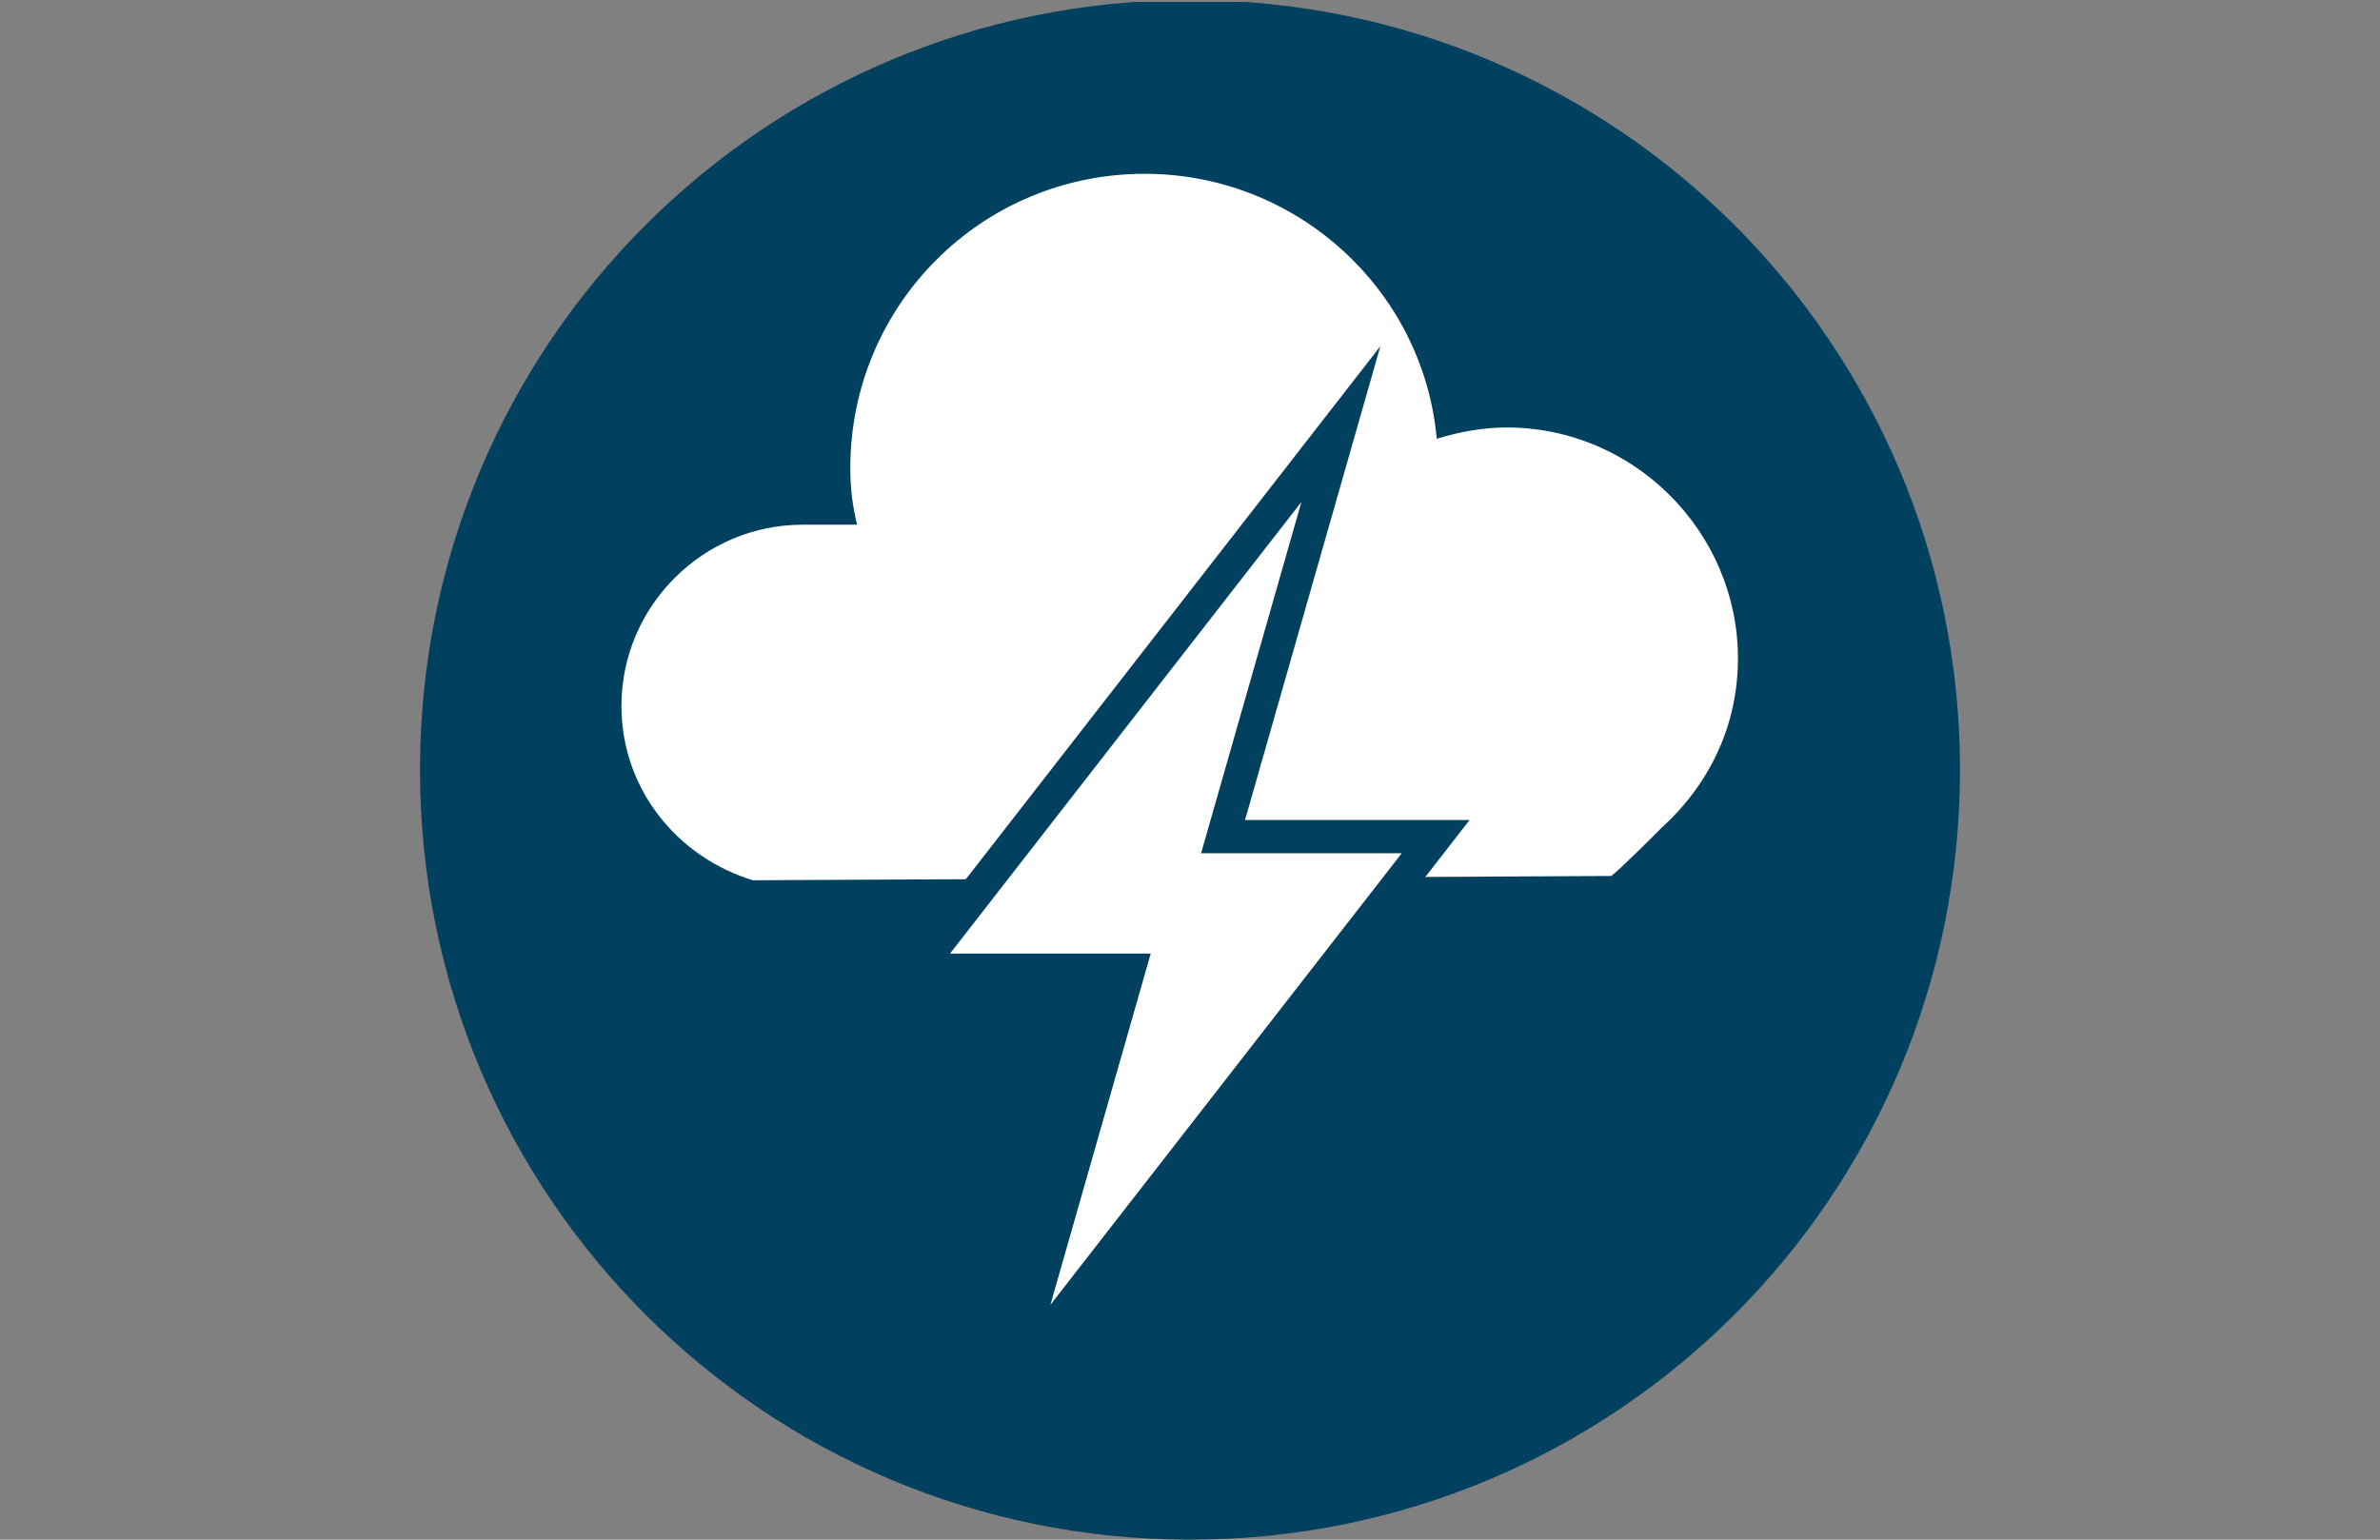 <?xml version="1.0" encoding="utf-8"?>
<!-- Generator: Adobe Illustrator 18.1.1, SVG Export Plug-In . SVG Version: 6.00 Build 0)  -->
<!DOCTYPE svg PUBLIC "-//W3C//DTD SVG 1.1//EN" "http://www.w3.org/Graphics/SVG/1.1/DTD/svg11.dtd">
<svg version="1.1" id="Layer_1" xmlns="http://www.w3.org/2000/svg" xmlns:xlink="http://www.w3.org/1999/xlink" x="0px" y="0px"
	 viewBox="0 0 1224 792" enable-background="new 0 0 1224 792" xml:space="preserve">
<rect x="0" y="0" width="1224" height="792" fill="#808080" stroke="none"/>
<g>
	<g>
		<g>
			<g>
				<g>
					<defs>
						<rect id="SVGID_1_" x="216" y="1" width="792" height="792"/>
					</defs>
					<clipPath id="SVGID_2_">
						<use xlink:href="#SVGID_1_"  overflow="visible"/>
					</clipPath>
					<g clip-path="url(#SVGID_2_)">
						<path fill="#01405F" d="M612,792c219,0,396-177,396-396S831,0,612,0S216,177,216,396S393,792,612,792"/>
					</g>
				</g>
			</g>
		</g>
	</g>
	<g>
		<g>
			<g>
				<g>
					<defs>
						<rect id="SVGID_3_" x="216" y="1" width="792" height="792"/>
					</defs>
					<clipPath id="SVGID_4_">
						<use xlink:href="#SVGID_3_"  overflow="visible"/>
					</clipPath>
					<g clip-path="url(#SVGID_4_)">
						<path fill="#FFFFFF" d="M828.6,450.6c3.5-2.3,23.3-22.1,25.6-24.5c24.5-22.1,39.6-52.4,39.6-87.4
							c0-65.2-53.6-118.8-118.8-118.8c-12.8,0-24.5,2.3-36.1,5.8c-7-76.9-72.2-136.3-150.2-136.3c-83.9,0-151.4,67.6-151.4,151.4
							c0,10.5,1.2,19.8,3.5,29.1h-28c-51.2,0-93.2,41.9-93.2,93.2c0,43.1,29.1,78,67.6,89.7L828.6,450.6z"/>
					</g>
				</g>
			</g>
		</g>
	</g>
</g>
<polygon fill="#01405F" points="569.2,507.6 453.7,507.6 709.9,178.1 640.3,421.8 755.8,421.8 499.6,751.3 "/>
<path fill="#FFFFFF" d="M540.2,671.2l51.6-180.7H488.6l180.7-232.3l-51.6,180.7h103.2L540.2,671.2z"/>
</svg>
